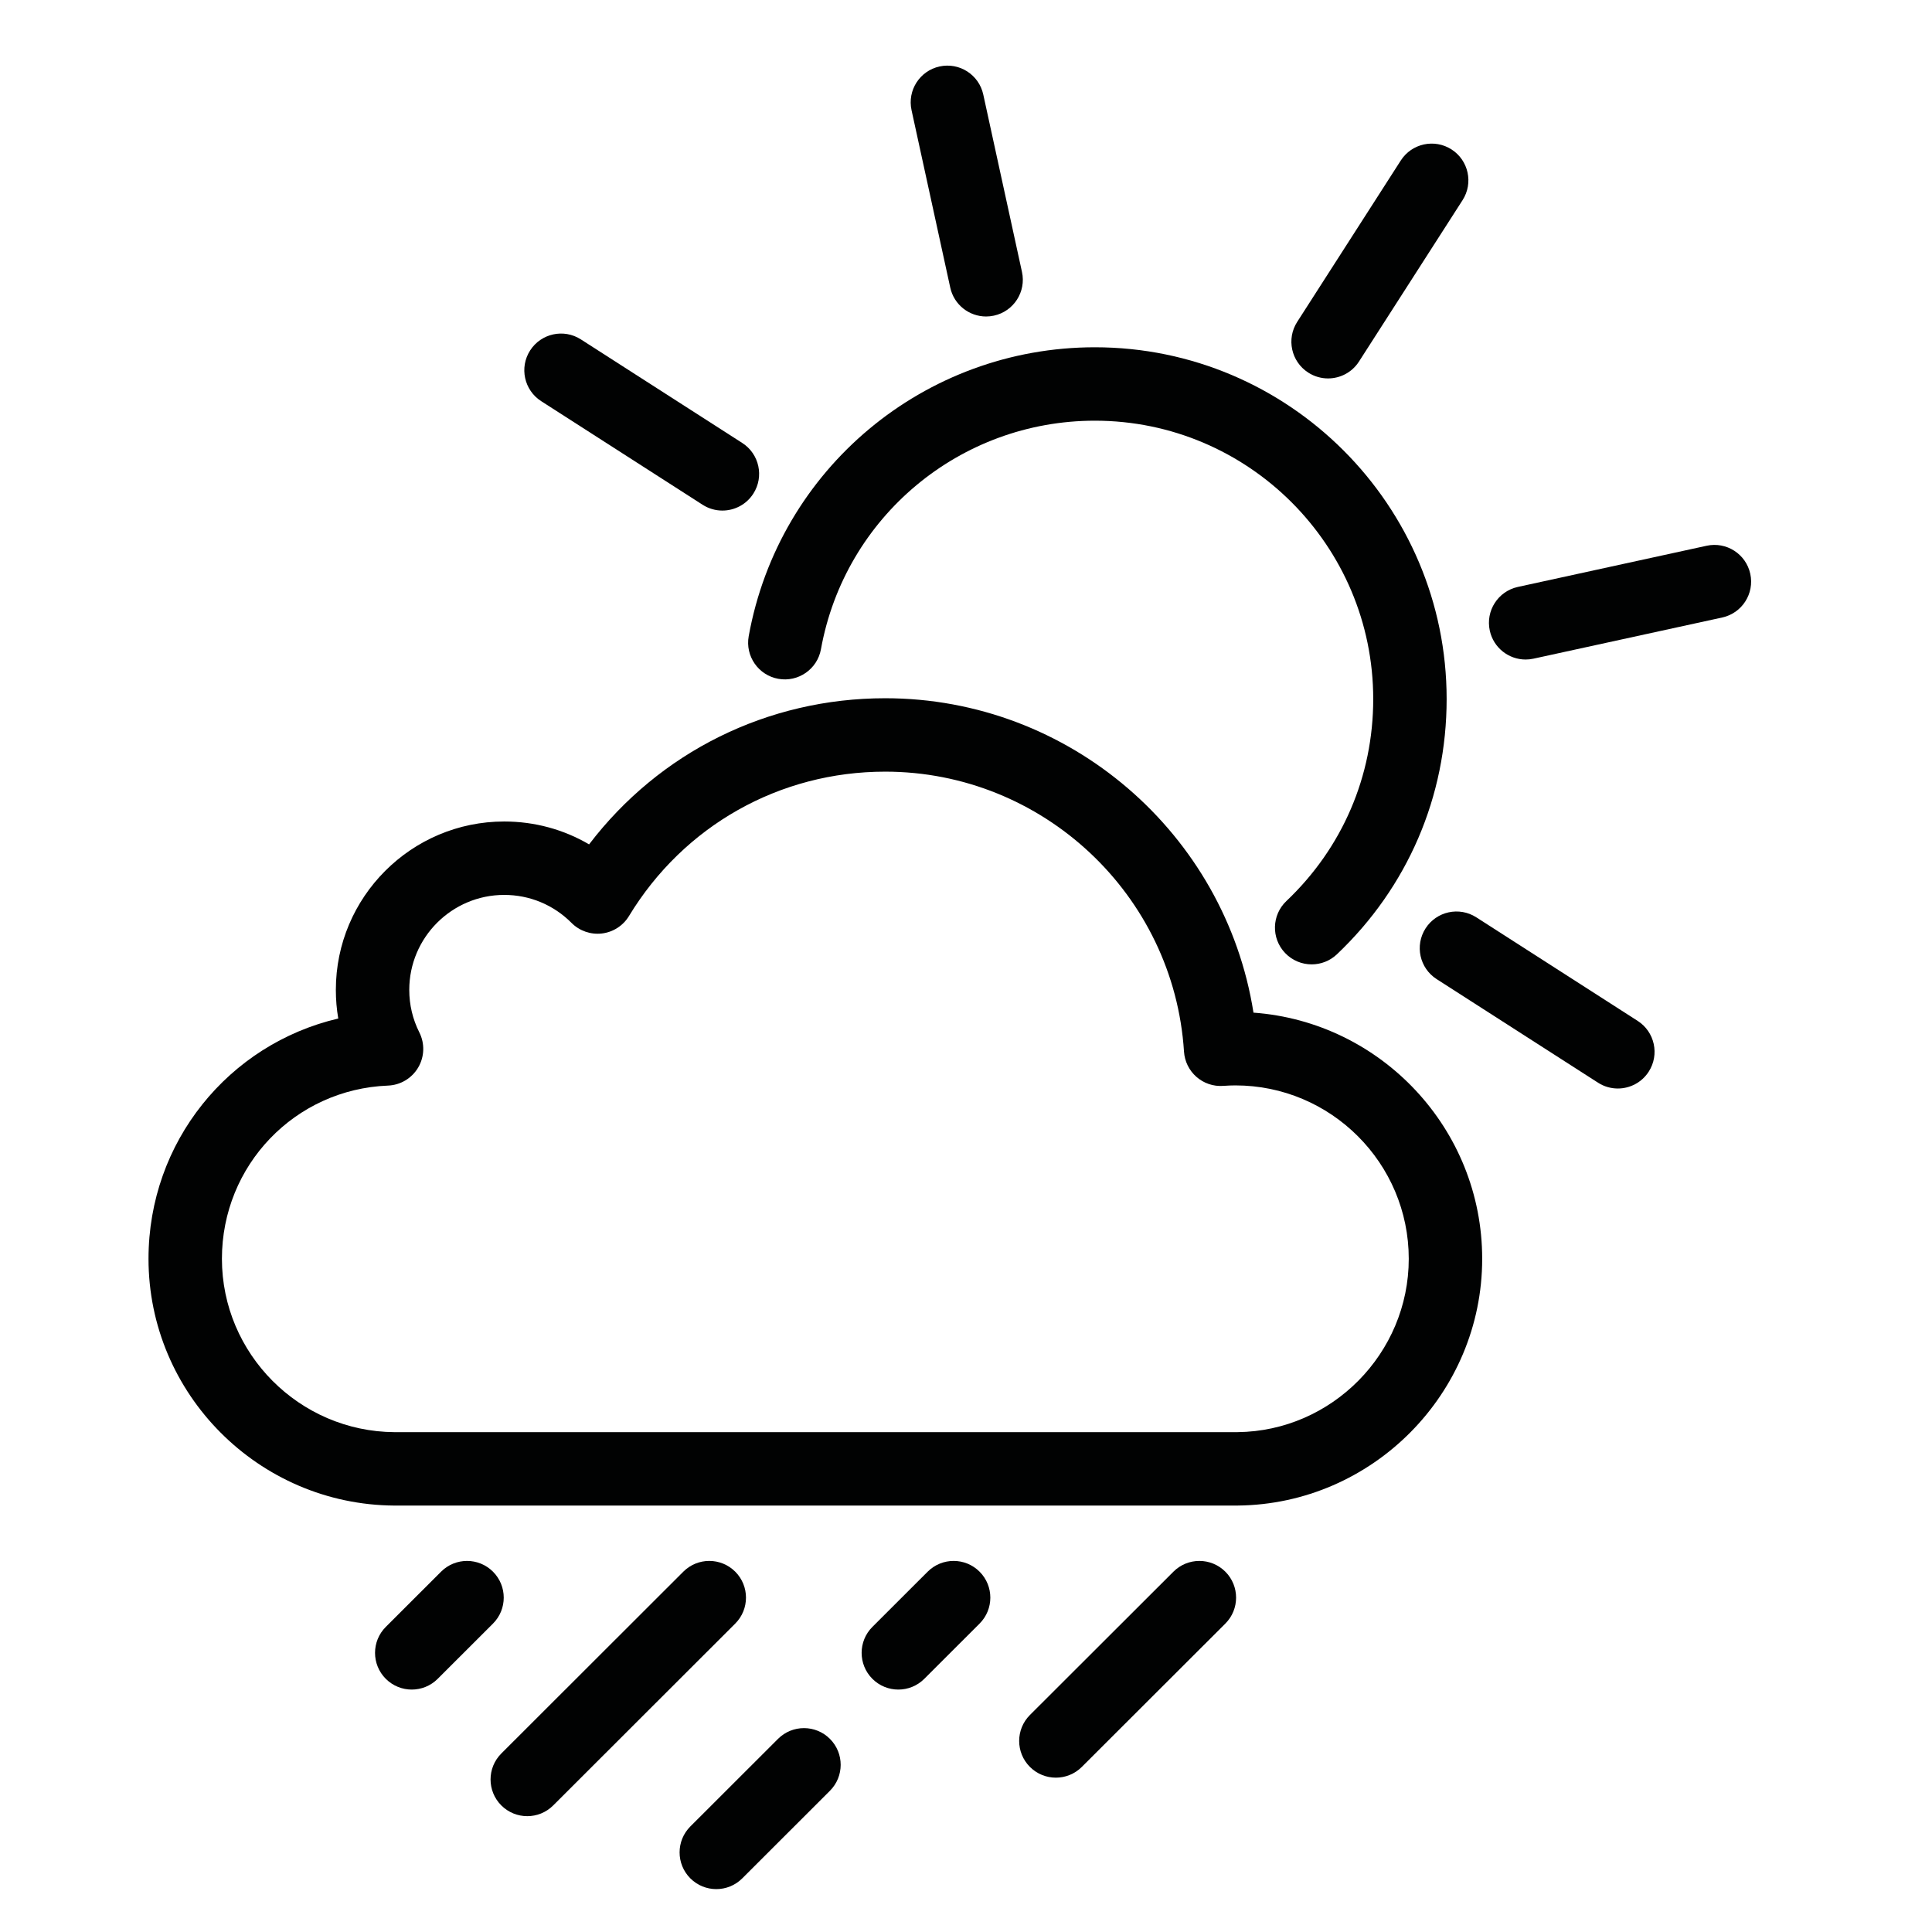 <?xml version="1.0" encoding="utf-8"?>
<svg viewBox="1117.501 -600 500 500" xmlns="http://www.w3.org/2000/svg">
  <path fill="#010202" d="M2868.532,1073.5c-2.516,0-5.026-0.993-6.895-2.962 c-3.61-3.807-3.452-9.819,0.354-13.43c14.49-13.746,22.471-32.311,22.471-52.275 c0-39.722-32.316-72.038-72.038-72.038c-34.889,0-64.701,24.873-70.889,59.143 c-0.933,5.162-5.877,8.591-11.036,7.661c-5.164-0.932-8.594-5.874-7.661-11.037 c7.821-43.323,45.498-74.767,89.586-74.767c50.198,0,91.038,40.839,91.038,91.038 c0,25.229-10.084,48.69-28.395,66.059C2873.231,1072.636,2870.879,1073.5,2868.532,1073.5z" transform="matrix(1, 0, 0, 1, -1411.572, -1423.921)"/>
  <path fill="#010202" d="M2784.269,905.828c-4.37,0-8.304-3.033-9.272-7.477l-10.019-45.92 c-1.119-5.126,2.13-10.188,7.256-11.307c5.136-1.12,10.189,2.131,11.307,7.257l10.019,45.92 c1.119,5.126-2.13,10.188-7.256,11.307C2785.62,905.756,2784.938,905.828,2784.269,905.828z" transform="matrix(1, 0, 0, 1, -1411.572, -1423.921)"/>
  <path fill="#010202" d="M2923.9,994.605c-4.37,0-8.304-3.033-9.272-7.477 c-1.119-5.126,2.13-10.188,7.256-11.307l48.851-10.658c5.137-1.12,10.189,2.131,11.307,7.257 c1.119,5.126-2.13,10.188-7.256,11.307l-48.851,10.658 C2925.252,994.534,2924.57,994.605,2923.9,994.605z" transform="matrix(1, 0, 0, 1, -1411.572, -1423.921)"/>
  <path fill="#010202" d="M2872.772,921.857c-1.757,0-3.534-0.486-5.123-1.506 c-4.415-2.834-5.697-8.711-2.863-13.126l26.809-41.769c2.834-4.416,8.71-5.697,13.127-2.864 c4.415,2.834,5.697,8.711,2.863,13.126l-26.809,41.769 C2878.962,920.315,2875.899,921.857,2872.772,921.857z" transform="matrix(1, 0, 0, 1, -1411.572, -1423.921)"/>
  <path fill="#010202" d="M2716.025,956.055c-1.757,0-3.534-0.486-5.122-1.506l-41.77-26.808 c-4.416-2.834-5.698-8.711-2.864-13.126s8.711-5.697,13.126-2.864l41.77,26.808 c4.416,2.834,5.698,8.711,2.864,13.126C2722.215,954.512,2719.152,956.055,2716.025,956.055z" transform="matrix(1, 0, 0, 1, -1411.572, -1423.921)"/>
  <path fill="#010202" d="M2947.762,1105.626c-1.757,0-3.534-0.486-5.123-1.506l-41.769-26.808 c-4.415-2.834-5.697-8.711-2.863-13.126s8.71-5.699,13.127-2.864l41.769,26.808 c4.415,2.834,5.697,8.711,2.863,13.126C2953.951,1104.084,2950.889,1105.626,2947.762,1105.626z" transform="matrix(1, 0, 0, 1, -1411.572, -1423.921)"/>
  <path fill="#010202" d="M2631.11,1213.561c-35.099-0.231-63.603-28.88-63.603-63.865 c0-30.255,20.771-55.569,49.109-62.18c-0.417-2.429-0.626-4.905-0.626-7.419 c0-24.027,19.547-43.574,43.574-43.574c7.846,0,15.372,2.059,21.965,5.921 c18.193-23.858,46.143-37.82,76.634-37.82c47.744,0,88.007,35.08,95.31,81.369 c33.041,2.407,59.188,30.059,59.188,63.703c0,34.869-28.368,63.516-63.236,63.86L2631.11,1213.561z M2659.565,1055.523c-13.55,0-24.574,11.024-24.574,24.574c0,3.866,0.877,7.571,2.607,11.012 c1.451,2.886,1.337,6.311-0.304,9.093c-1.64,2.782-4.581,4.541-7.809,4.668 c-24.101,0.952-42.979,20.642-42.979,44.826c0,24.576,20.037,44.703,44.665,44.865l218.158-0.004 c24.401-0.241,44.33-20.365,44.33-44.86c0-24.743-20.131-44.874-44.874-44.874 c-0.926,0-1.928,0.04-3.155,0.125c-2.53,0.18-5.011-0.663-6.912-2.327 c-1.903-1.665-3.063-4.019-3.226-6.542c-2.606-40.628-36.573-72.454-77.33-72.454 c-27.331,0-52.123,13.972-66.316,37.374c-1.516,2.498-4.096,4.16-6.997,4.506 c-2.903,0.345-5.802-0.663-7.861-2.733C2672.341,1058.097,2666.152,1055.523,2659.565,1055.523z" transform="matrix(1, 0, 0, 1, -1411.572, -1423.921)"/>
  <path fill="#010202" d="M2714.452,1312.822c-2.433,0-4.865-0.929-6.721-2.786 c-3.708-3.712-3.705-9.727,0.007-13.435l22.688-22.665c3.712-3.708,9.727-3.705,13.435,0.006 c3.708,3.712,3.705,9.727-0.007,13.435l-22.688,22.665 C2719.312,1311.896,2716.882,1312.822,2714.452,1312.822z" transform="matrix(1, 0, 0, 1, -1411.572, -1423.921)"/>
  <path fill="#010202" d="M2635.632,1261.181c-2.433,0-4.865-0.929-6.721-2.786 c-3.708-3.712-3.705-9.727,0.007-13.435l14.308-14.293c3.711-3.707,9.726-3.705,13.435,0.007 c3.708,3.712,3.705,9.727-0.007,13.435l-14.308,14.293 C2640.491,1260.255,2638.062,1261.181,2635.632,1261.181z" transform="matrix(1, 0, 0, 1, -1411.572, -1423.921)"/>
  <path fill="#010202" d="M2761.563,1261.181c-2.433,0-4.865-0.928-6.721-2.786 c-3.708-3.712-3.705-9.727,0.007-13.435l14.307-14.293c3.712-3.707,9.727-3.706,13.435,0.006 s3.705,9.727-0.007,13.435l-14.307,14.293C2766.423,1260.254,2763.993,1261.181,2761.563,1261.181z" transform="matrix(1, 0, 0, 1, -1411.572, -1423.921)"/>
  <path fill="#010202" d="M2802.333,1283.979c-2.434,0-4.866-0.929-6.722-2.787 c-3.708-3.712-3.704-9.728,0.009-13.435l37.138-37.09c3.712-3.708,9.727-3.704,13.435,0.008 c3.708,3.712,3.704,9.728-0.009,13.435l-37.138,37.09 C2807.191,1283.053,2804.763,1283.979,2802.333,1283.979z" transform="matrix(1, 0, 0, 1, -1411.572, -1423.921)"/>
  <path fill="#010202" d="M2665.529,1293.944c-2.433,0-4.865-0.929-6.721-2.786 c-3.708-3.712-3.705-9.727,0.007-13.435l47.104-47.056c3.712-3.708,9.727-3.705,13.435,0.006 c3.708,3.712,3.705,9.727-0.007,13.435l-47.104,47.056 C2670.389,1293.018,2667.959,1293.944,2665.529,1293.944z" transform="matrix(1, 0, 0, 1, -1411.572, -1423.921)"/>
</svg>